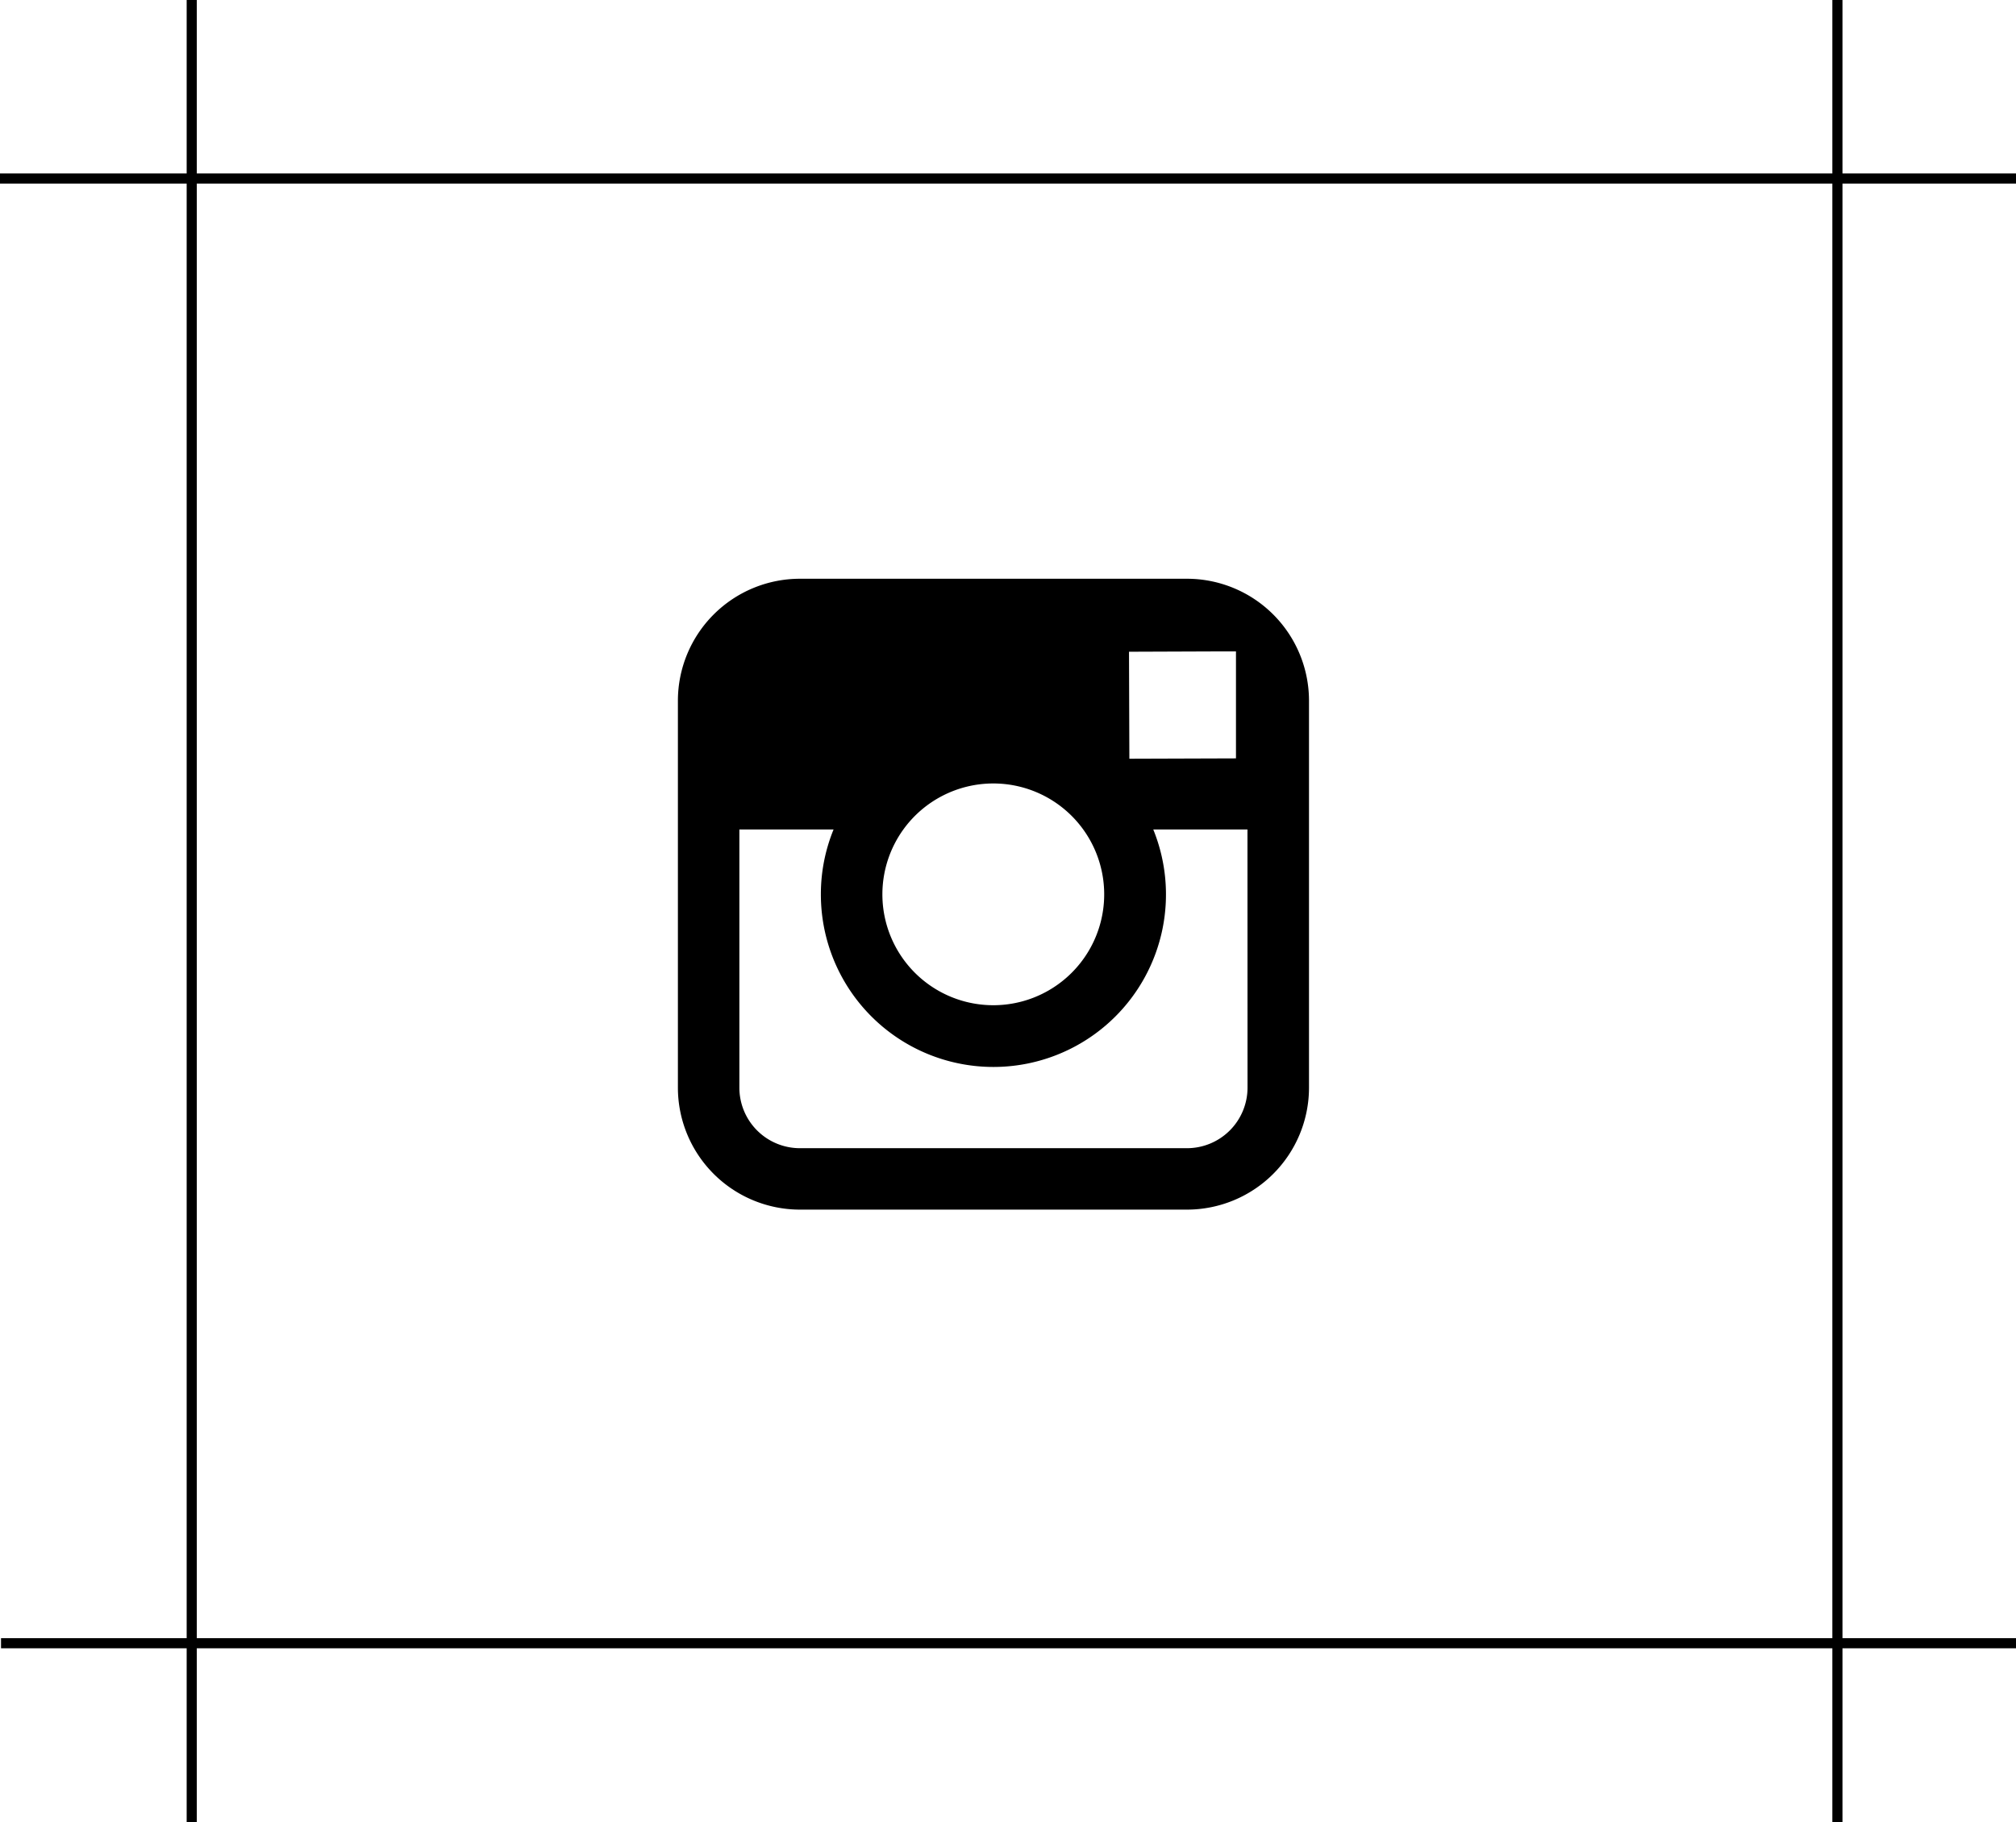 <svg xmlns="http://www.w3.org/2000/svg" viewBox="0 0 128.097 115.8"><title>ig</title><rect x="11.861" width="0.643" height="115.8"/><rect y="11.025" width="128.097" height="0.643"/><rect x="0.065" y="104.116" width="128.032" height="0.643"/><rect x="116.428" width="0.643" height="115.8"/><path d="M75.424,36.783h-24.6a7.758,7.758,0,0,0-7.75,7.748v24.6a7.757,7.757,0,0,0,7.75,7.748h24.6a7.757,7.757,0,0,0,7.75-7.748v-24.6A7.758,7.758,0,0,0,75.424,36.783ZM77.646,41.4l.888,0v6.8l-6.774.022-.023-6.8ZM57.4,52.717a7.047,7.047,0,1,1-1.333,4.115A7.053,7.053,0,0,1,57.4,52.717ZM79.268,69.132a3.848,3.848,0,0,1-3.844,3.843h-24.6a3.848,3.848,0,0,1-3.844-3.843V52.717h5.986a10.863,10.863,0,0,0-.808,4.115,10.964,10.964,0,1,0,21.12-4.115h5.986Z"/></svg>